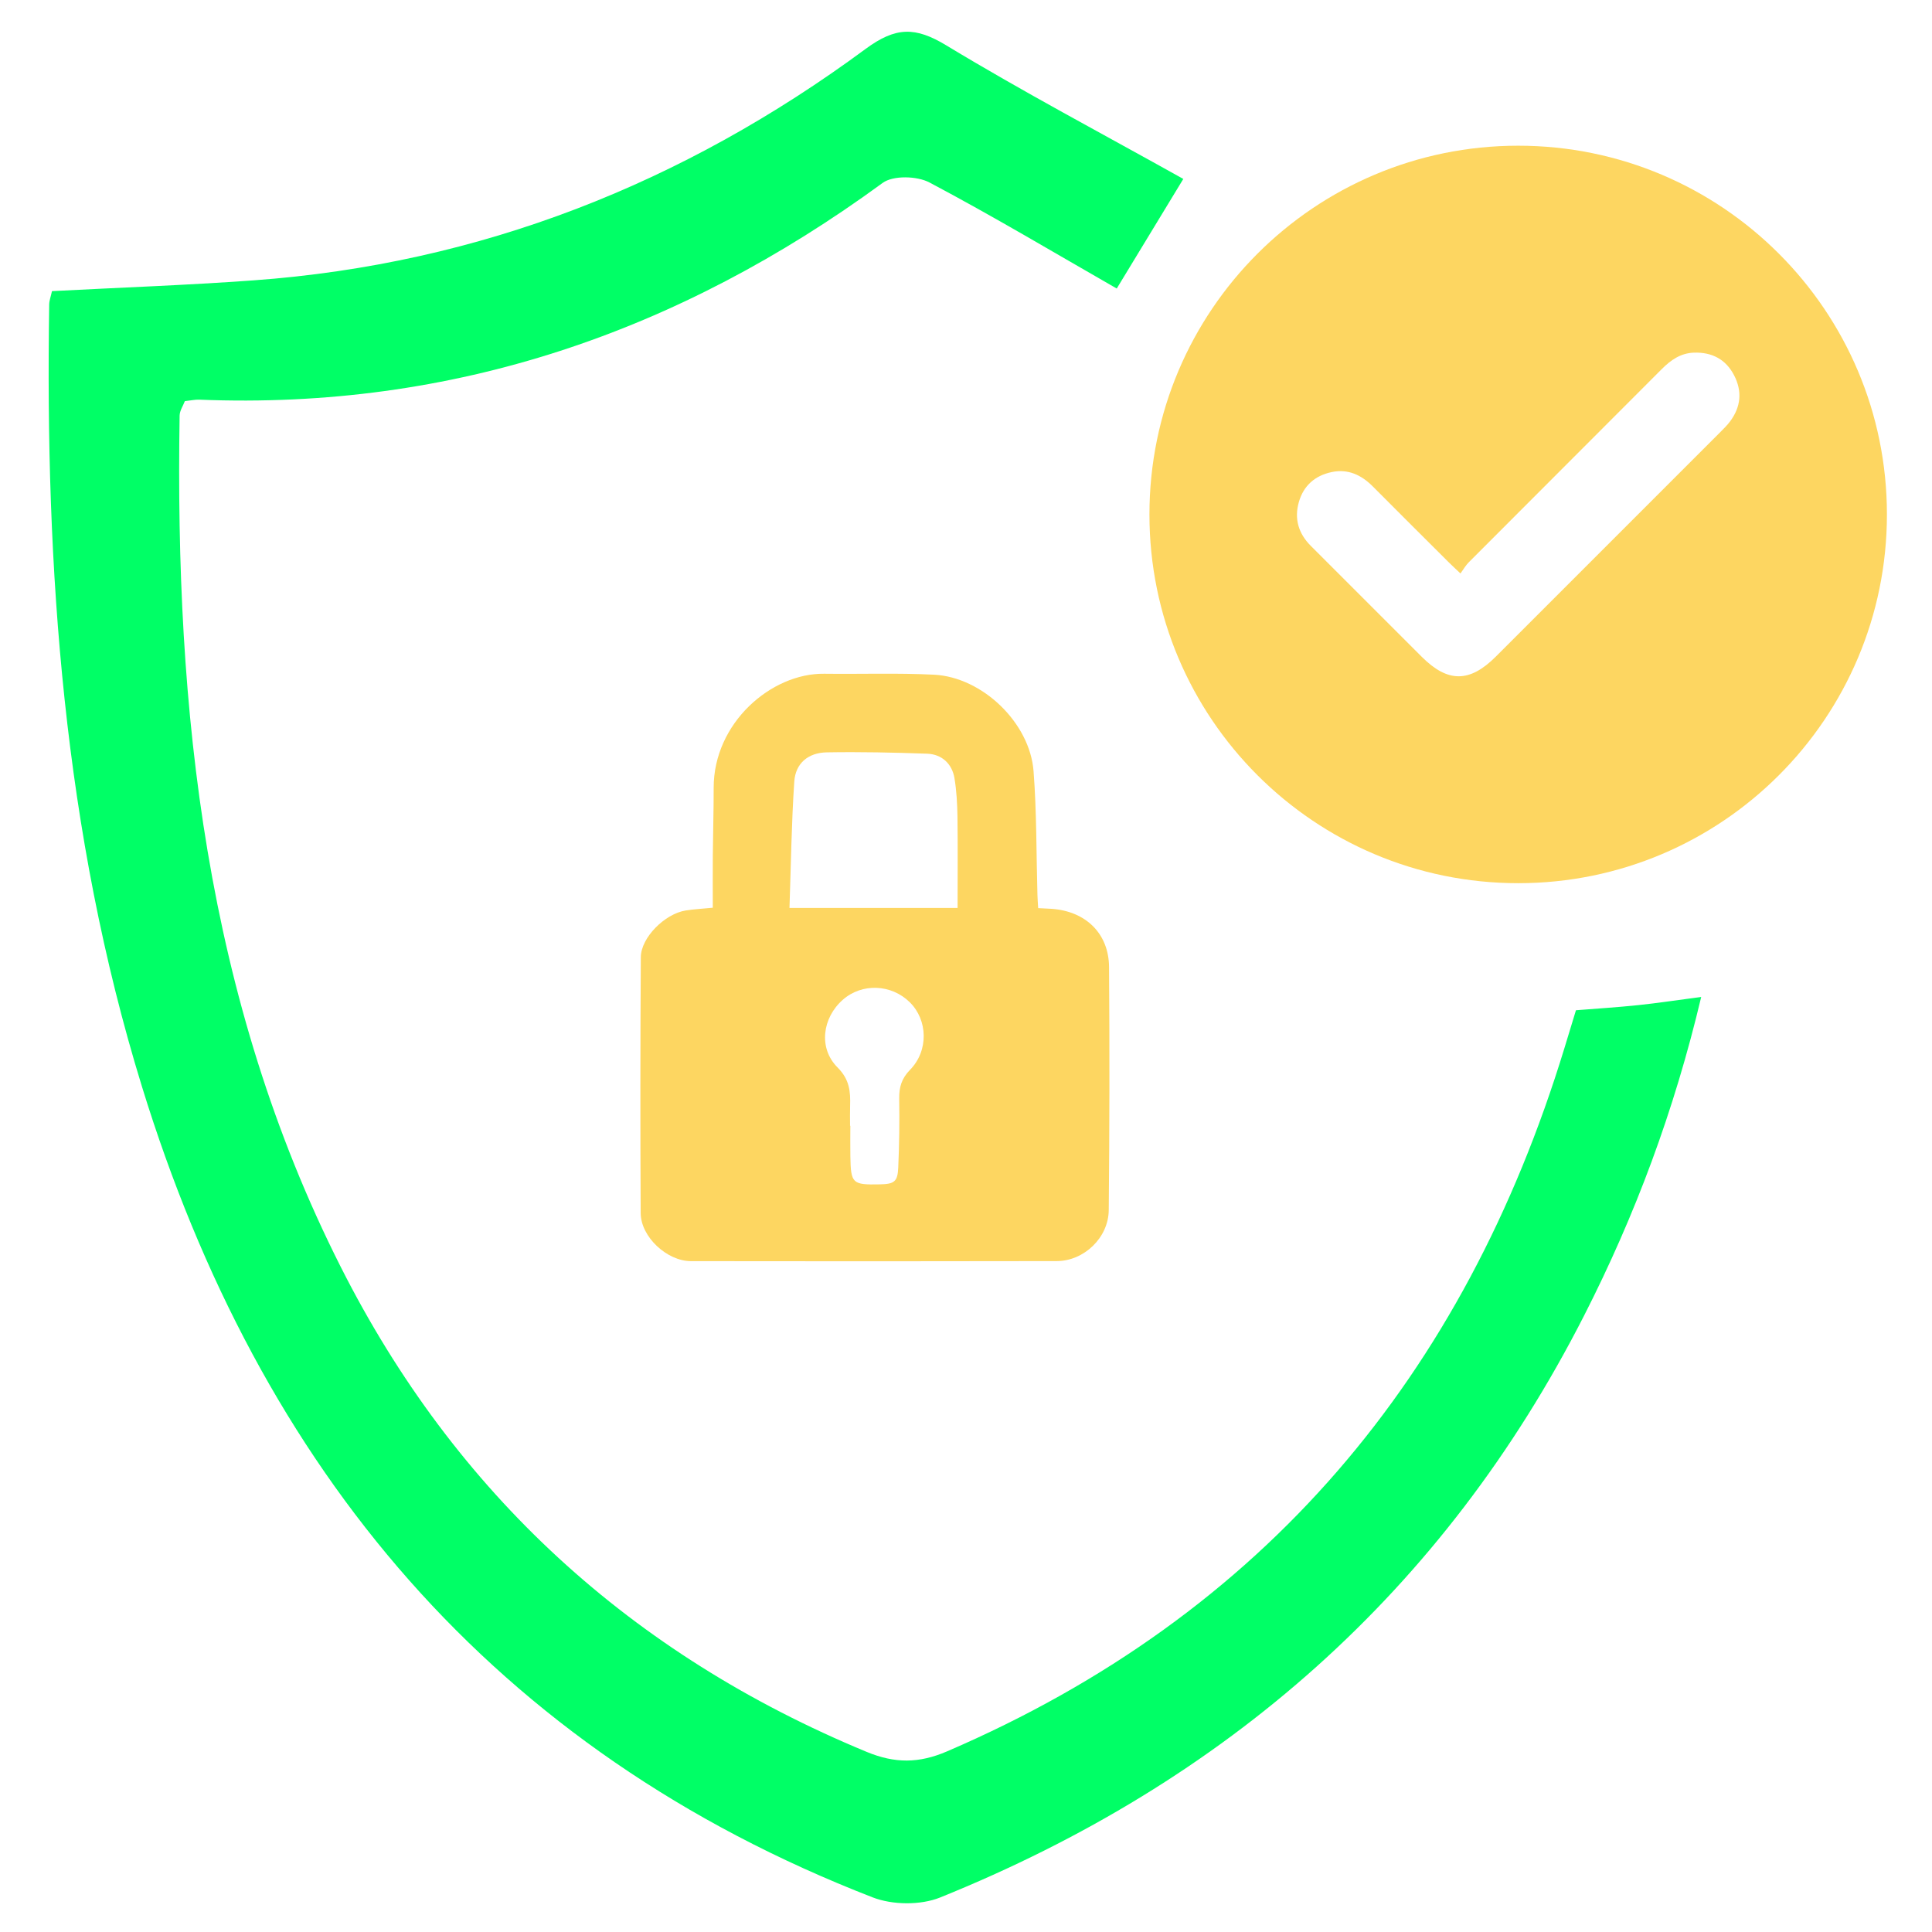 <svg xmlns="http://www.w3.org/2000/svg" xmlns:xlink="http://www.w3.org/1999/xlink" width="500" zoomAndPan="magnify" viewBox="0 0 375 375" height="500" preserveAspectRatio="xMidYMid meet" version="1.0"><defs><clipPath id="201d5c102c"><path d="M 9 6 L 331 6 L 331 369.598 L 9 369.598 Z M 9 6 " clip-rule="nonzero"/></clipPath><clipPath id="0455294669"><path d="M 223 28 L 366.496 28 L 366.496 172 L 223 172 Z M 223 28 " clip-rule="nonzero"/></clipPath></defs><g clip-path="url(#201d5c102c)"><path fill="#00ff66" d="M 229.68 34.73 L 216.758 56.004 C 204.672 49.078 192.715 41.934 180.422 35.426 C 178 34.141 173.355 34.012 171.316 35.508 C 131.77 64.445 87.953 79.562 38.652 77.574 C 37.848 77.543 37.035 77.738 35.879 77.863 C 35.551 78.742 34.879 79.703 34.863 80.672 C 33.945 137.867 39.852 193.836 66.102 245.836 C 88.344 289.902 122.59 321.148 168.219 340.039 C 173.688 342.301 178.352 342.293 183.816 339.941 C 245.438 313.434 284.23 266.984 303.645 203.469 C 304.363 201.125 305.074 198.777 305.891 196.09 C 309.863 195.77 313.934 195.52 317.988 195.094 C 321.746 194.703 325.488 194.125 330.203 193.504 C 324.965 215.605 317.395 235.883 307.492 255.316 C 280.203 308.887 237.879 345.922 182.477 368.301 C 178.68 369.832 173.219 369.77 169.375 368.277 C 95.707 339.684 50.43 285.203 27.547 210.891 C 12.324 161.461 8.75 110.516 9.547 59.117 C 9.559 58.34 9.859 57.566 10.09 56.508 C 23.172 55.82 36.203 55.363 49.203 54.418 C 93.223 51.23 132.672 35.578 167.984 9.516 C 173.879 5.164 177.676 5.172 183.691 8.816 C 198.602 17.844 214.051 26 229.68 34.73 Z M 229.68 34.73 " fill-opacity="1" fill-rule="nonzero"/></g><path fill="#fdd661" d="M 204.121 176.402 C 203.309 176.348 202.5 176.316 201.508 176.266 C 201.457 175.328 201.391 174.52 201.367 173.711 C 201.141 165.699 201.227 157.664 200.613 149.684 C 199.895 140.285 190.66 131.422 181.281 130.957 C 174.191 130.602 167.074 130.863 159.973 130.773 C 149.695 130.648 138.504 140.324 138.523 152.926 C 138.531 157.309 138.395 161.695 138.355 166.082 C 138.328 169.457 138.352 172.828 138.352 176.188 C 136.215 176.398 134.629 176.477 133.074 176.727 C 129.039 177.379 124.406 181.984 124.383 185.793 C 124.277 202.348 124.27 218.902 124.355 235.461 C 124.387 240.086 129.461 244.781 134.109 244.789 C 157.777 244.828 181.445 244.824 205.113 244.777 C 210.41 244.766 215.156 240.23 215.207 234.883 C 215.359 219.16 215.379 203.434 215.266 187.703 C 215.215 181.152 210.707 176.863 204.121 176.402 Z M 176.648 207.641 C 174.996 209.328 174.5 211.027 174.535 213.262 C 174.609 217.719 174.547 222.18 174.348 226.641 C 174.23 229.375 173.57 229.824 170.801 229.883 C 165.422 229.992 165.148 229.746 165.055 224.414 C 165.02 222.449 165.051 220.48 165.051 218.516 L 164.996 218.516 C 164.996 217.23 164.961 215.941 165.004 214.66 C 165.094 211.871 164.91 209.531 162.566 207.188 C 158.816 203.438 159.609 197.559 163.59 194.055 C 167.293 190.785 172.984 190.996 176.578 194.527 C 180.098 197.984 180.27 203.934 176.648 207.641 Z M 185.867 176.227 L 153.238 176.227 C 153.527 167.922 153.625 159.781 154.172 151.672 C 154.414 148.152 156.875 146.094 160.48 146.031 C 166.973 145.918 173.477 146.059 179.969 146.293 C 182.809 146.398 184.801 148.254 185.262 151.043 C 185.668 153.492 185.805 156 185.844 158.488 C 185.922 164.301 185.867 170.117 185.867 176.227 Z M 185.867 176.227 " fill-opacity="1" fill-rule="nonzero"/><g clip-path="url(#0455294669)"><path fill="#fdd661" d="M 294.68 28.281 C 255.148 28.281 223.105 60.328 223.105 99.855 C 223.105 139.383 255.148 171.426 294.68 171.426 C 334.207 171.426 366.25 139.383 366.25 99.855 C 366.25 60.328 334.207 28.281 294.68 28.281 Z M 335.809 81.793 C 335.254 82.535 334.586 83.195 333.93 83.852 C 319.414 98.379 304.891 112.906 290.359 127.426 C 285.254 132.531 281.027 132.543 275.957 127.48 C 268.77 120.301 261.59 113.121 254.414 105.941 C 252.027 103.547 251.176 100.688 252.113 97.426 C 253.031 94.238 255.262 92.309 258.465 91.633 C 261.633 90.961 264.223 92.176 266.438 94.395 C 271.363 99.336 276.297 104.266 281.246 109.188 C 281.84 109.781 282.461 110.348 283.477 111.312 C 284.051 110.523 284.473 109.758 285.066 109.164 C 297.547 96.652 310.035 84.148 322.535 71.652 C 324.285 69.898 326.188 68.543 328.77 68.449 C 332.273 68.328 334.977 69.73 336.59 72.852 C 338.199 75.953 337.906 78.988 335.809 81.793 Z M 335.809 81.793 " fill-opacity="1" fill-rule="nonzero"/></g></svg>